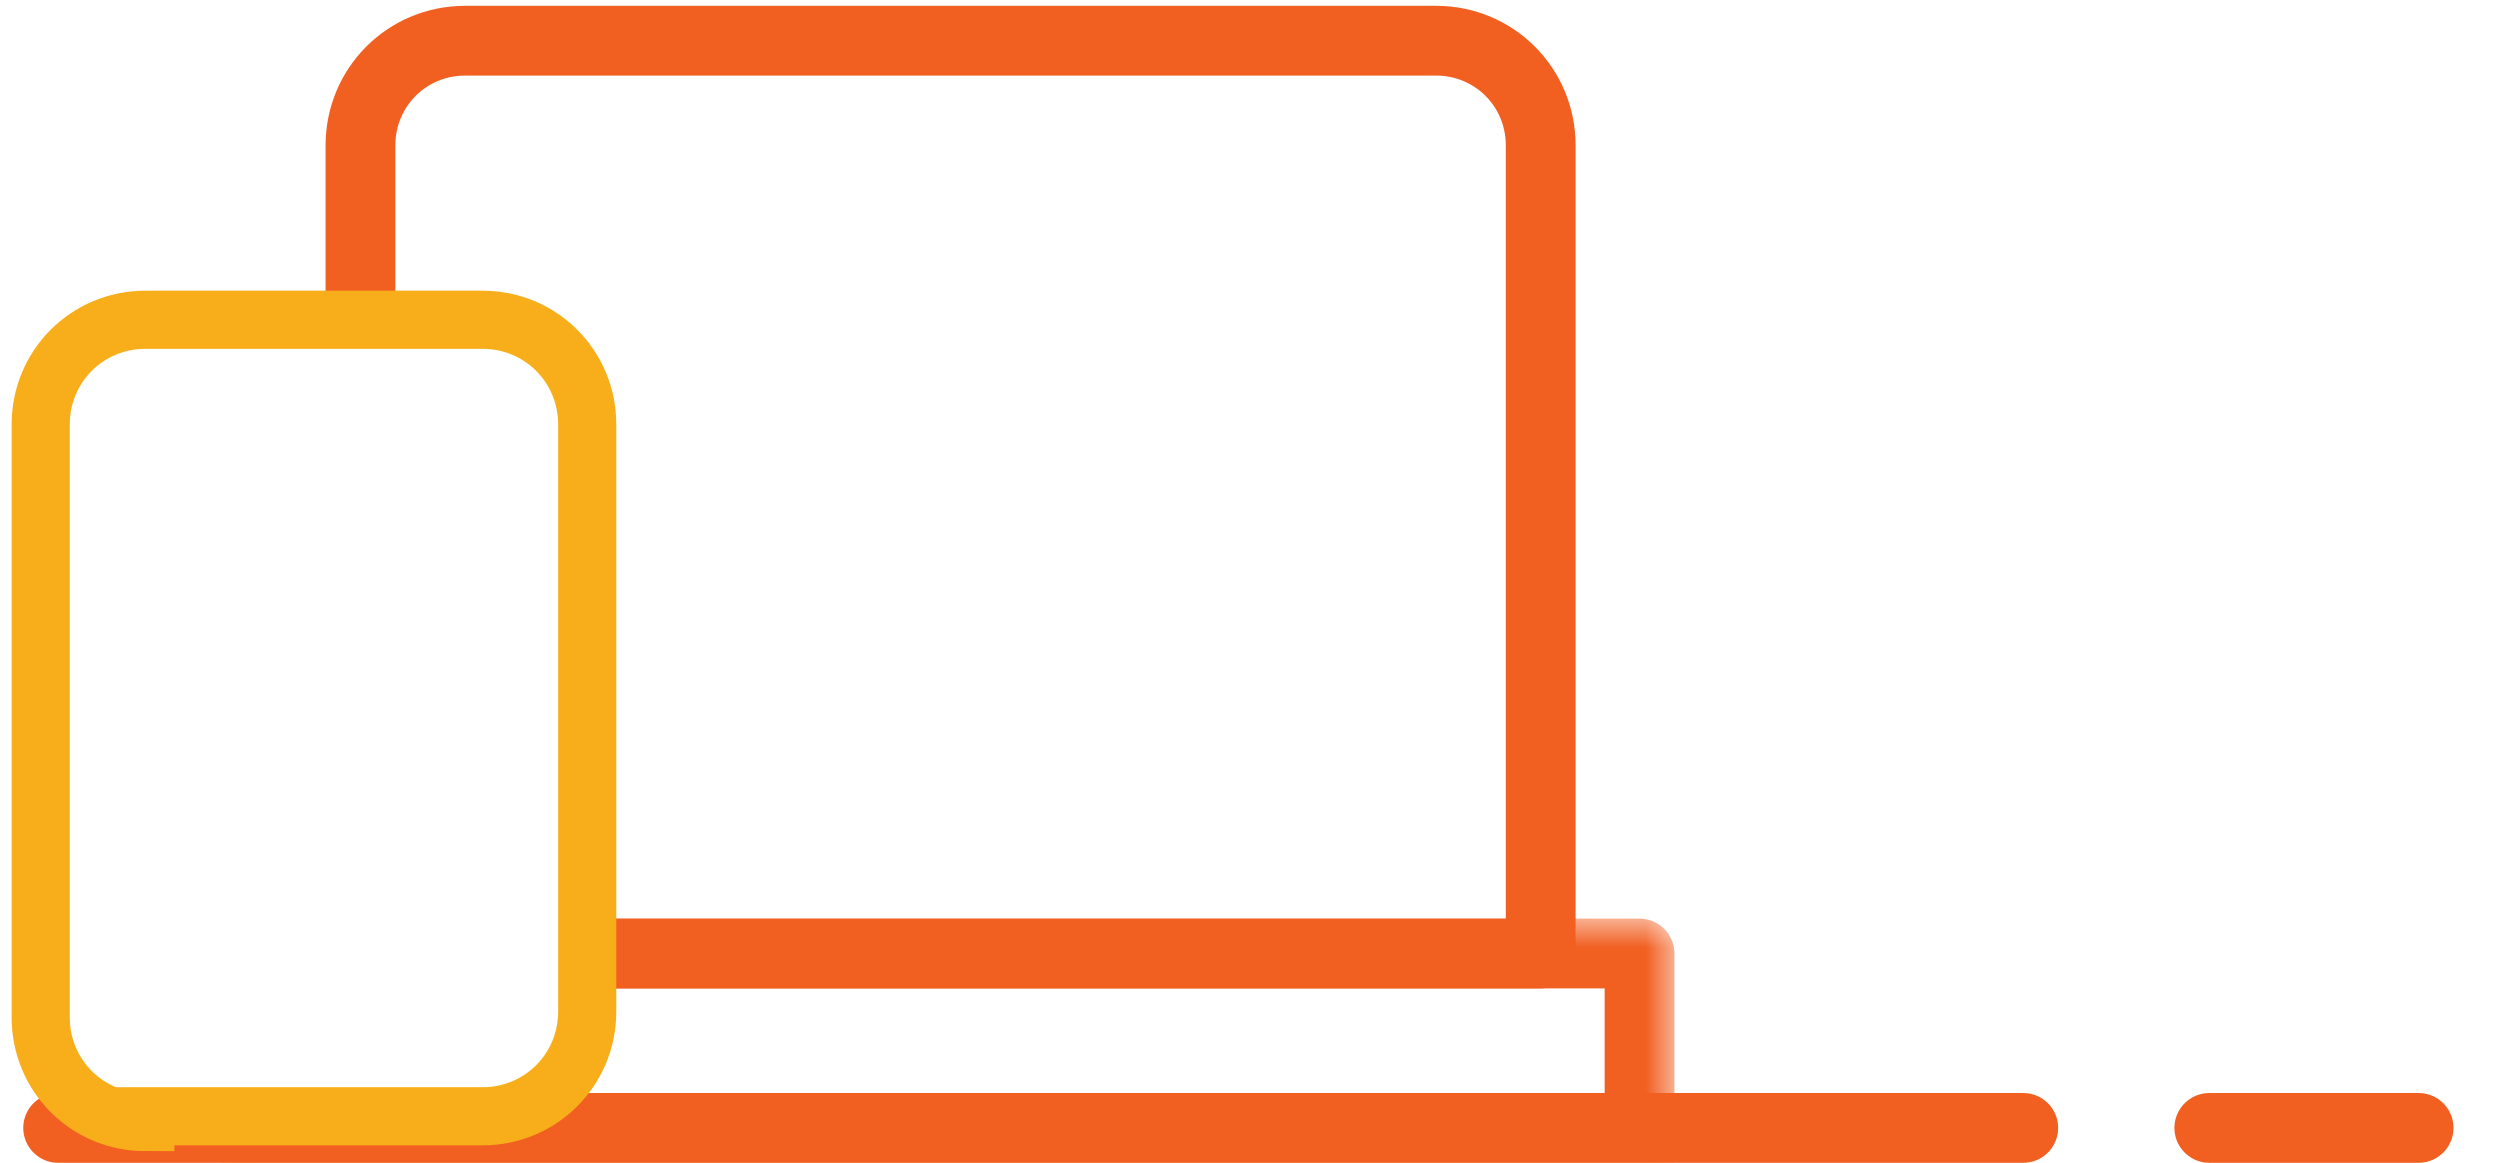 <?xml version="1.0" encoding="utf-8"?>
<!-- Generator: Adobe Illustrator 19.0.0, SVG Export Plug-In . SVG Version: 6.00 Build 0)  -->
<svg version="1.1" id="Layer_1" xmlns="http://www.w3.org/2000/svg" xmlns:xlink="http://www.w3.org/1999/xlink" x="0px" y="0px"
	 viewBox="0 0 43 20" style="enable-background:new 0 0 43 20;" xml:space="preserve">
<style type="text/css">
	.st0{fill:none;stroke:#F15F21;stroke-width:1.2;stroke-linecap:round;stroke-linejoin:round;}
	.st1{filter:url(#Adobe_OpacityMaskFilter);}
	.st2{fill:#FFFFFF;}
	.st3{mask:url(#b);fill:none;stroke:#F15F21;stroke-width:1.2;stroke-linecap:round;stroke-linejoin:round;}
	.st4{fill:#FFFFFF;stroke:#F8AE1A;stroke-miterlimit:10;}
</style>
<g>
	<path class="st0" d="M1,19.4h33.8 M38,19.4h3.6"/>
	<g>
		<path class="st0" d="M26.5,2.5v13.9H6.2V2.5c0-1,0.8-1.8,1.8-1.8h16.7C25.7,0.7,26.5,1.5,26.5,2.5L26.5,2.5z"/>
		<defs>
			<filter id="Adobe_OpacityMaskFilter" filterUnits="userSpaceOnUse" x="3.8" y="15.8" width="25" height="4.9">
				<feColorMatrix  type="matrix" values="1 0 0 0 0  0 1 0 0 0  0 0 1 0 0  0 0 0 1 0"/>
			</filter>
		</defs>
		<mask maskUnits="userSpaceOnUse" x="3.8" y="15.8" width="25" height="4.9" id="b">
			<g class="st1">
				<path id="a" class="st2" d="M0,20h28.9V0H0V20z"/>
			</g>
		</mask>
		<path class="st3" d="M4.4,20.1h23.8v-3.7H4.4V20.1z"/>
		<path class="st4" d="M2.5,19.3c-1,0-1.8-0.8-1.8-1.8V7.3c0-1,0.8-1.8,1.8-1.8h5.8c1,0,1.8,0.8,1.8,1.8v10.1c0,1-0.8,1.8-1.8,1.8
			H2.5z"/>
	</g>
</g>
</svg>
